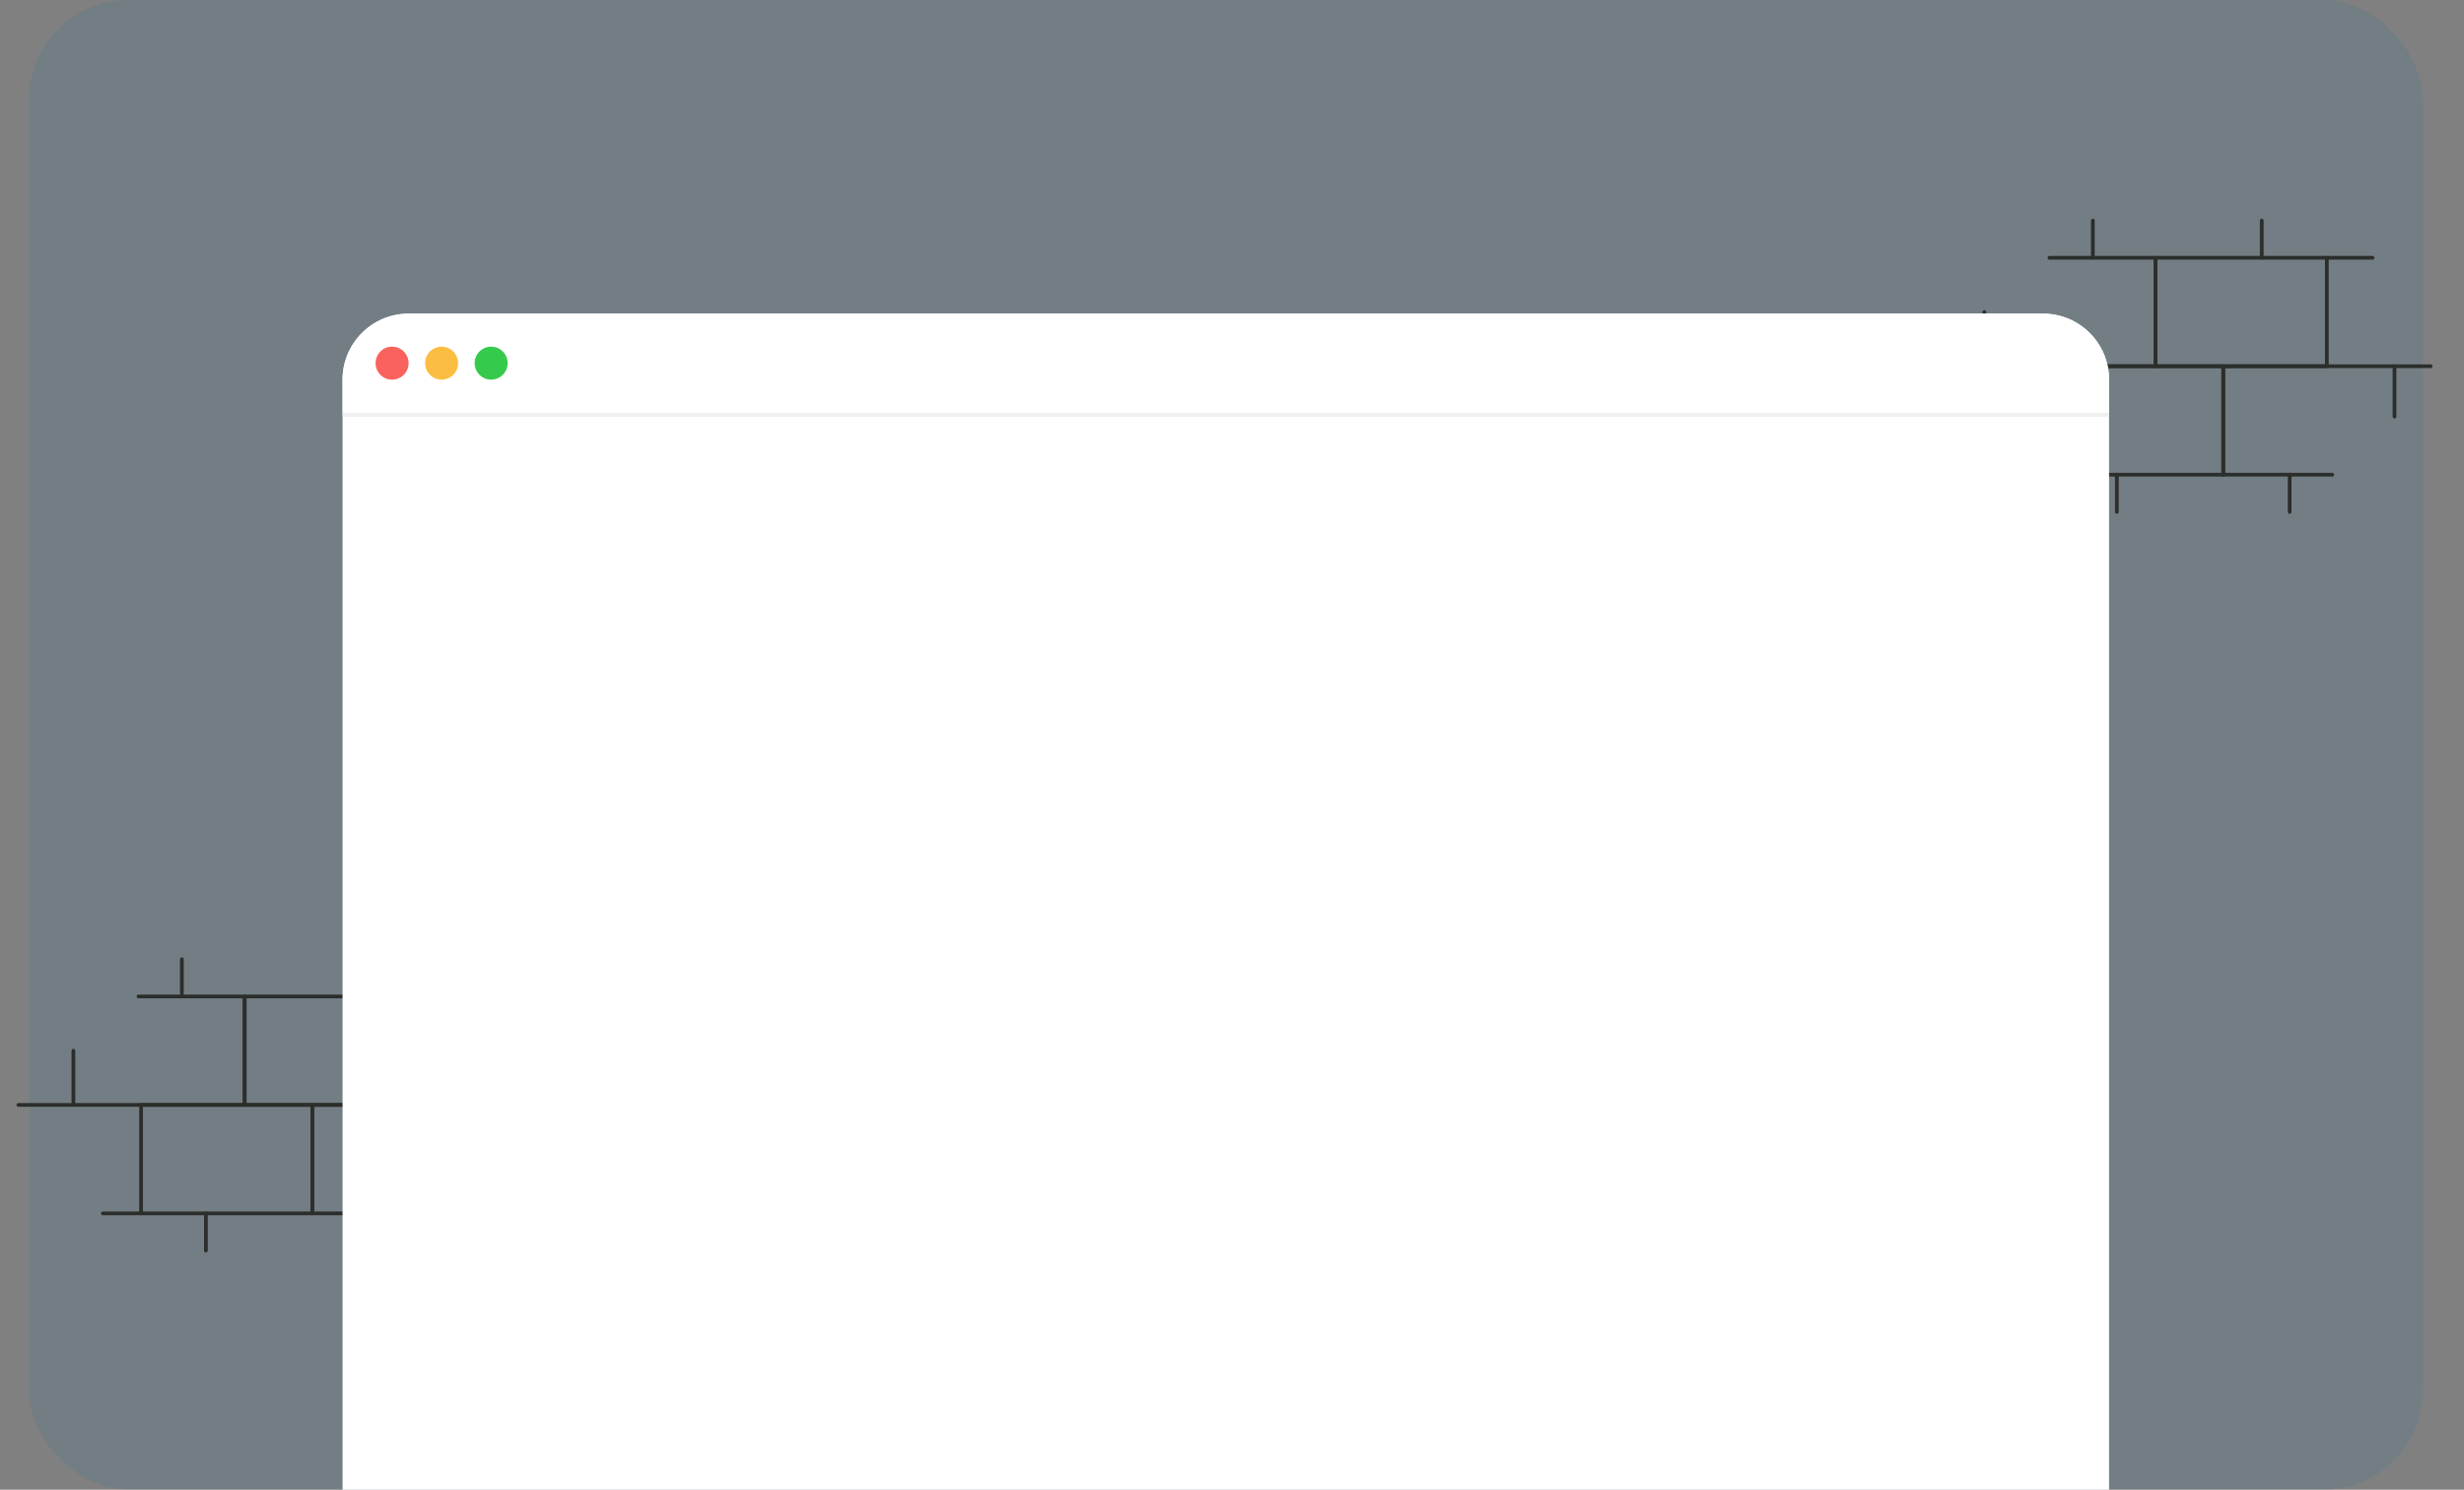 <svg width="597" height="361" viewBox="0 0 597 361" fill="none" xmlns="http://www.w3.org/2000/svg">
<rect x="0" y="0" width="597" height="361" fill="#808080" stroke="none"/>
<rect x="7" width="580" height="361" rx="24" fill="#016EAC" fill-opacity="0.1"/>
<path fill-rule="evenodd" clip-rule="evenodd" d="M59.728 267.295H100.311V241.918H59.728V267.295ZM100.765 268.204H59.274C59.023 268.204 58.82 268.001 58.82 267.75V241.466C58.82 241.215 59.023 241.012 59.274 241.012H100.765C101.016 241.012 101.219 241.215 101.219 241.466V267.75C101.219 268.001 101.016 268.204 100.765 268.204Z" fill="#2C2E2B"/>
<path fill-rule="evenodd" clip-rule="evenodd" d="M59.275 268.204H17.784C17.533 268.204 17.33 268.001 17.33 267.75V254.608C17.33 254.358 17.533 254.154 17.784 254.154C18.035 254.154 18.238 254.358 18.238 254.608V267.296H58.821V241.92H33.554C33.304 241.92 33.1 241.716 33.1 241.466C33.1 241.215 33.304 241.012 33.554 241.012H59.275C59.526 241.012 59.729 241.215 59.729 241.466V267.75C59.729 268.001 59.526 268.204 59.275 268.204Z" fill="#2C2E2B"/>
<path fill-rule="evenodd" clip-rule="evenodd" d="M102.08 294.489H75.671C75.42 294.489 75.217 294.285 75.217 294.035V267.751C75.217 267.5 75.42 267.297 75.671 267.297H117.162C117.413 267.297 117.616 267.5 117.616 267.751V279.954C117.616 280.204 117.413 280.408 117.162 280.408C116.911 280.408 116.708 280.204 116.708 279.954V268.205H76.125V293.581H102.08C102.33 293.581 102.534 293.784 102.534 294.035C102.534 294.285 102.33 294.489 102.08 294.489Z" fill="#2C2E2B"/>
<path fill-rule="evenodd" clip-rule="evenodd" d="M34.635 293.583H75.218V268.207H34.635V293.583ZM75.672 294.489H34.181C33.929 294.489 33.727 294.285 33.727 294.035V267.751C33.727 267.5 33.929 267.297 34.181 267.297H75.672C75.922 267.297 76.126 267.5 76.126 267.751V294.035C76.126 294.285 75.922 294.489 75.672 294.489Z" fill="#2C2E2B"/>
<path fill-rule="evenodd" clip-rule="evenodd" d="M17.784 268.205H4.454C4.203 268.205 4 268.001 4 267.751C4 267.5 4.203 267.297 4.454 267.297H17.784C18.034 267.297 18.238 267.5 18.238 267.751C18.238 268.001 18.034 268.205 17.784 268.205Z" fill="#2C2E2B"/>
<path fill-rule="evenodd" clip-rule="evenodd" d="M44.068 241.92C43.817 241.92 43.614 241.716 43.614 241.466V232.454C43.614 232.203 43.817 232 44.068 232C44.318 232 44.522 232.203 44.522 232.454V241.466C44.522 241.716 44.318 241.92 44.068 241.92Z" fill="#2C2E2B"/>
<path fill-rule="evenodd" clip-rule="evenodd" d="M84.996 241.92C84.745 241.92 84.542 241.716 84.542 241.466V232.454C84.542 232.203 84.745 232 84.996 232C85.246 232 85.45 232.203 85.45 232.454V241.466C85.45 241.716 85.246 241.92 84.996 241.92Z" fill="#2C2E2B"/>
<path fill-rule="evenodd" clip-rule="evenodd" d="M91.755 303.498C91.504 303.498 91.301 303.294 91.301 303.044V294.032C91.301 293.782 91.504 293.578 91.755 293.578C92.005 293.578 92.209 293.782 92.209 294.032V303.044C92.209 303.294 92.005 303.498 91.755 303.498Z" fill="#2C2E2B"/>
<path fill-rule="evenodd" clip-rule="evenodd" d="M49.888 303.498C49.637 303.498 49.434 303.294 49.434 303.044V294.032C49.434 293.782 49.637 293.578 49.888 293.578C50.138 293.578 50.342 293.782 50.342 294.032V303.044C50.342 303.294 50.138 303.498 49.888 303.498Z" fill="#2C2E2B"/>
<path fill-rule="evenodd" clip-rule="evenodd" d="M34.181 294.486H24.919C24.668 294.486 24.465 294.283 24.465 294.032C24.465 293.782 24.668 293.578 24.919 293.578H34.181C34.431 293.578 34.635 293.782 34.635 294.032C34.635 294.283 34.431 294.486 34.181 294.486Z" fill="#2C2E2B"/>
<path fill-rule="evenodd" clip-rule="evenodd" d="M111.843 241.92H100.766C100.515 241.92 100.312 241.716 100.312 241.466C100.312 241.215 100.515 241.012 100.766 241.012H111.843C112.093 241.012 112.296 241.215 112.296 241.466C112.296 241.716 112.093 241.92 111.843 241.92Z" fill="#2C2E2B"/>
<path fill-rule="evenodd" clip-rule="evenodd" d="M125.924 268.205H117.163C116.912 268.205 116.709 268.001 116.709 267.751C116.709 267.5 116.912 267.297 117.163 267.297H125.924C126.175 267.297 126.378 267.5 126.378 267.751C126.378 268.001 126.175 268.205 125.924 268.205Z" fill="#2C2E2B"/>
<path fill-rule="evenodd" clip-rule="evenodd" d="M522.728 88.295H563.311V62.918H522.728V88.295ZM563.765 89.204H522.274C522.023 89.204 521.82 89.001 521.82 88.75V62.466C521.82 62.215 522.023 62.012 522.274 62.012H563.765C564.016 62.012 564.219 62.215 564.219 62.466V88.75C564.219 89.001 564.016 89.204 563.765 89.204Z" fill="#2C2E2B"/>
<path fill-rule="evenodd" clip-rule="evenodd" d="M522.275 89.204H480.784C480.533 89.204 480.33 89.001 480.33 88.75V75.608C480.33 75.358 480.533 75.154 480.784 75.154C481.035 75.154 481.238 75.358 481.238 75.608V88.296H521.821V62.92H496.554C496.304 62.92 496.1 62.717 496.1 62.466C496.1 62.215 496.304 62.012 496.554 62.012H522.275C522.526 62.012 522.729 62.215 522.729 62.466V88.75C522.729 89.001 522.526 89.204 522.275 89.204Z" fill="#2C2E2B"/>
<path fill-rule="evenodd" clip-rule="evenodd" d="M565.08 115.489H538.671C538.42 115.489 538.217 115.285 538.217 115.035V88.751C538.217 88.5 538.42 88.297 538.671 88.297H580.162C580.413 88.297 580.616 88.5 580.616 88.751V100.954C580.616 101.204 580.413 101.408 580.162 101.408C579.911 101.408 579.708 101.204 579.708 100.954V89.205H539.125V114.581H565.08C565.33 114.581 565.534 114.784 565.534 115.035C565.534 115.285 565.33 115.489 565.08 115.489Z" fill="#2C2E2B"/>
<path fill-rule="evenodd" clip-rule="evenodd" d="M497.635 114.583H538.218V89.207H497.635V114.583ZM538.672 115.489H497.181C496.929 115.489 496.727 115.285 496.727 115.035V88.751C496.727 88.5 496.929 88.297 497.181 88.297H538.672C538.922 88.297 539.126 88.5 539.126 88.751V115.035C539.126 115.285 538.922 115.489 538.672 115.489Z" fill="#2C2E2B"/>
<path fill-rule="evenodd" clip-rule="evenodd" d="M480.784 89.205H467.454C467.203 89.205 467 89.001 467 88.751C467 88.5 467.203 88.297 467.454 88.297H480.784C481.034 88.297 481.238 88.5 481.238 88.751C481.238 89.001 481.034 89.205 480.784 89.205Z" fill="#2C2E2B"/>
<path fill-rule="evenodd" clip-rule="evenodd" d="M507.068 62.92C506.817 62.92 506.614 62.716 506.614 62.466V53.454C506.614 53.203 506.817 53 507.068 53C507.318 53 507.522 53.203 507.522 53.454V62.466C507.522 62.716 507.318 62.92 507.068 62.92Z" fill="#2C2E2B"/>
<path fill-rule="evenodd" clip-rule="evenodd" d="M547.996 62.92C547.745 62.92 547.542 62.716 547.542 62.466V53.454C547.542 53.203 547.745 53 547.996 53C548.246 53 548.45 53.203 548.45 53.454V62.466C548.45 62.716 548.246 62.92 547.996 62.92Z" fill="#2C2E2B"/>
<path fill-rule="evenodd" clip-rule="evenodd" d="M554.755 124.498C554.504 124.498 554.301 124.294 554.301 124.044V115.032C554.301 114.782 554.504 114.578 554.755 114.578C555.005 114.578 555.209 114.782 555.209 115.032V124.044C555.209 124.294 555.005 124.498 554.755 124.498Z" fill="#2C2E2B"/>
<path fill-rule="evenodd" clip-rule="evenodd" d="M512.888 124.498C512.637 124.498 512.434 124.294 512.434 124.044V115.032C512.434 114.782 512.637 114.578 512.888 114.578C513.138 114.578 513.342 114.782 513.342 115.032V124.044C513.342 124.294 513.138 124.498 512.888 124.498Z" fill="#2C2E2B"/>
<path fill-rule="evenodd" clip-rule="evenodd" d="M497.181 115.486H487.919C487.668 115.486 487.465 115.283 487.465 115.032C487.465 114.782 487.668 114.578 487.919 114.578H497.181C497.431 114.578 497.635 114.782 497.635 115.032C497.635 115.283 497.431 115.486 497.181 115.486Z" fill="#2C2E2B"/>
<path fill-rule="evenodd" clip-rule="evenodd" d="M574.843 62.92H563.766C563.515 62.92 563.312 62.717 563.312 62.466C563.312 62.215 563.515 62.012 563.766 62.012H574.843C575.093 62.012 575.296 62.215 575.296 62.466C575.296 62.717 575.093 62.92 574.843 62.92Z" fill="#2C2E2B"/>
<path fill-rule="evenodd" clip-rule="evenodd" d="M588.924 89.205H580.163C579.912 89.205 579.709 89.001 579.709 88.751C579.709 88.5 579.912 88.297 580.163 88.297H588.924C589.175 88.297 589.378 88.5 589.378 88.751C589.378 89.001 589.175 89.205 588.924 89.205Z" fill="#2C2E2B"/>
<g clip-path="url(#clip0_960_3196)">
<path d="M83 92C83 83.163 90.163 76 99 76H495C503.837 76 511 83.163 511 92V361H83V92Z" fill="white"/>
<rect x="83" y="100" width="448" height="1" fill="#F0F0F0"/>
<path d="M83 80C83 77.791 84.791 76 87 76H527C529.209 76 531 77.791 531 80V100H83V80Z" fill="white"/>
<circle cx="95" cy="88" r="4" fill="#FA625D"/>
<circle cx="107" cy="88" r="4" fill="#FCBE42"/>
<circle cx="119" cy="88" r="4" fill="#36CA4D"/>
</g>
<defs>
<clipPath id="clip0_960_3196">
<path d="M83 92C83 83.163 90.163 76 99 76H495C503.837 76 511 83.163 511 92V361H83V92Z" fill="white"/>
</clipPath>
</defs>
</svg>
